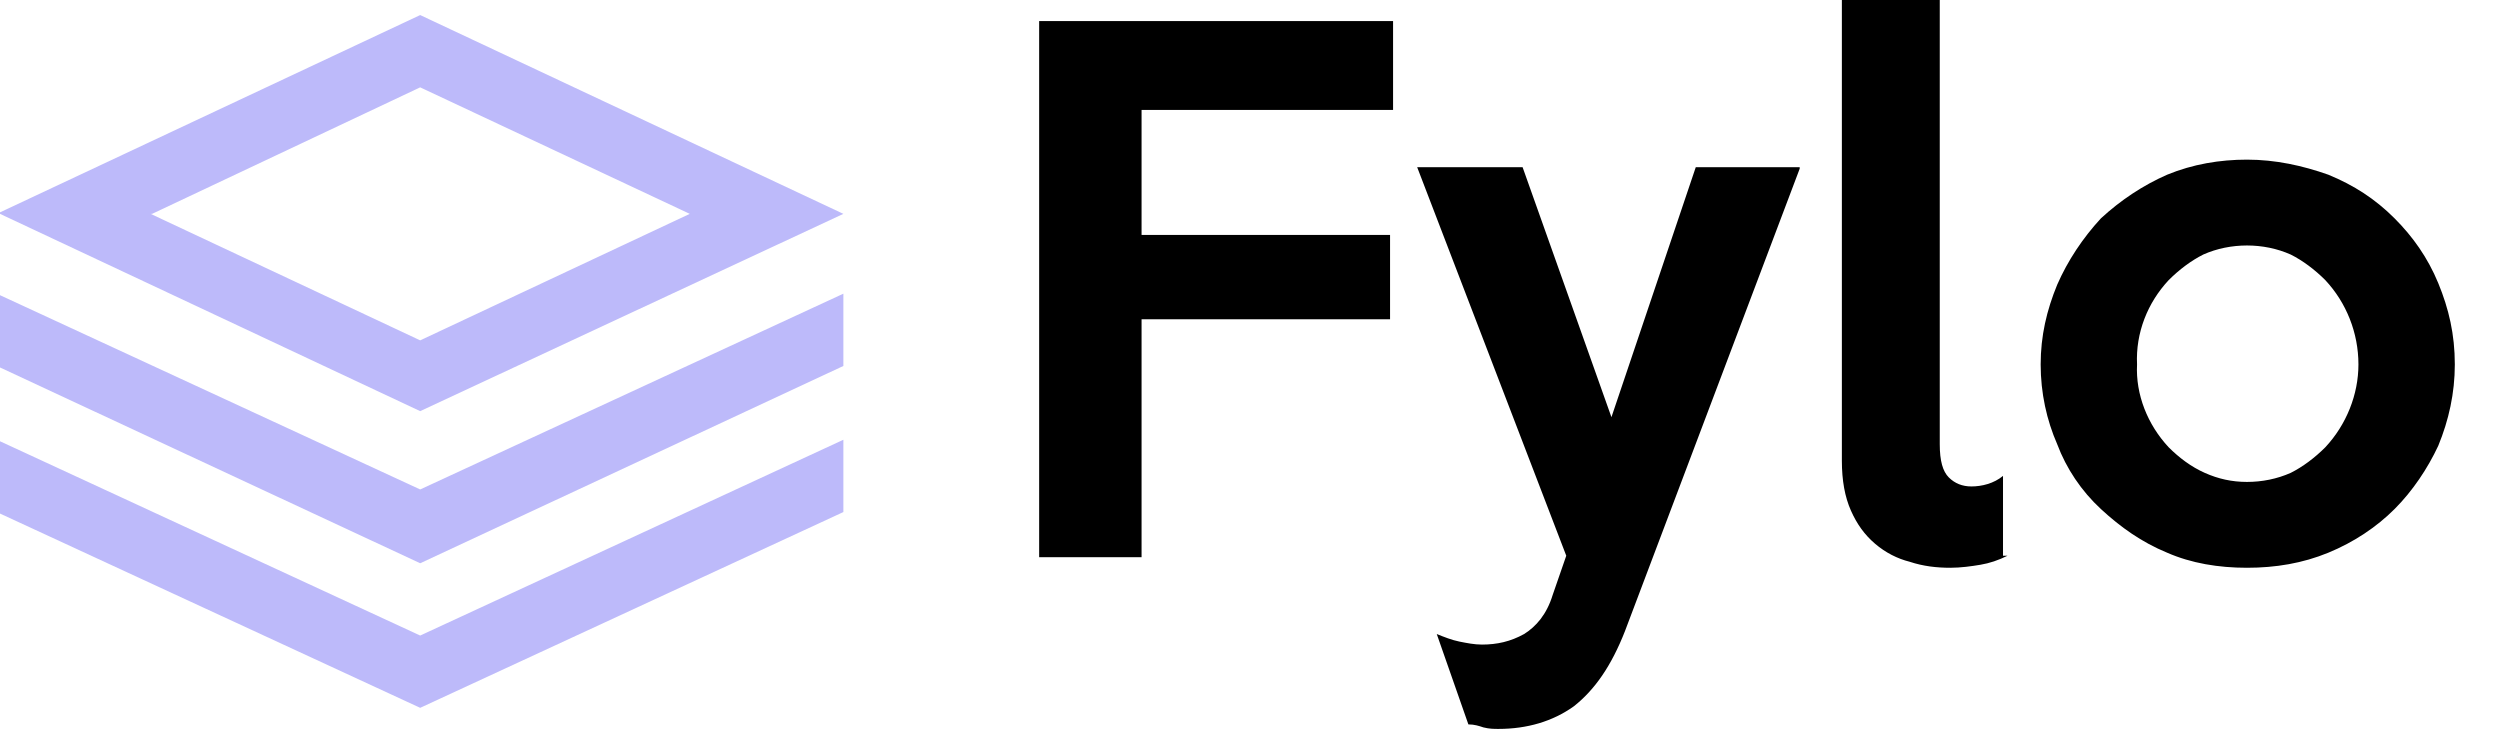 <svg width="166" height="49" xmlns="http://www.w3.org/2000/svg" xmlns:xlink="http://www.w3.org/1999/xlink">
    <defs>
        <path id="a" d="M 0 0 h 94 v 48.3 H 0 z"/>
    </defs>
    <g fill="none" fill-rule="evenodd">
        <path d="M 0 14.1 v 0.1 l 27.9 13.1 L 56 14.2 v 0 L 27.9 1 L 0 14.1 z m 10.1 0.1 L 27.9 5.8 l 17.9 8.4 l -17.9 8.4 l -17.9 -8.4 z M 27.9 32.5 L 0 19.6 v 4.8 l 27.9 13 L 56 24.3 v -4.8 L 27.9 32.5 z m 0 9.7 L 0 29.3 v 4.8 L 27.9 47 L 56 34 v -4.8 l -28.1 13 z" fill="#bdbafa"/>
        <g transform="matrix(1,0,0,1,68,-5)">
            <mask id="b" fill="#fff">
                <use transform="matrix(2,0,0,2,0,0)" xlink:href="#a"/>
            </mask>
            <path d="M 88.6 29.2 C 88.6 27.1 87.8 25.1 86.4 23.6 C 85.7 22.9 84.9 22.3 84.1 21.9 C 83.2 21.5 82.2 21.3 81.2 21.3 c -1 0 -2 0.2 -2.9 0.6 C 77.5 22.3 76.7 22.9 76 23.6 C 74.6 25.1 73.8 27.1 73.9 29.2 C 73.8 31.2 74.6 33.2 76 34.7 C 76.7 35.4 77.5 36 78.4 36.4 C 79.3 36.8 80.2 37 81.2 37 c 1 0 2 -0.2 2.9 -0.6 C 84.9 36 85.7 35.4 86.4 34.7 C 87.8 33.2 88.6 31.2 88.6 29.2 z m 6.4 0 c 0 1.9 -0.4 3.7 -1.1 5.4 C 93.2 36.1 92.2 37.6 91 38.8 c -1.2 1.2 -2.7 2.2 -4.4 2.9 c -1.7 0.7 -3.5 1 -5.4 1 c -1.9 0 -3.7 -0.3 -5.3 -1 C 74.2 41 72.8 40 71.5 38.8 C 70.2 37.6 69.2 36.1 68.6 34.5 c -0.7 -1.6 -1.1 -3.4 -1.1 -5.3 c 0 -1.9 0.4 -3.6 1.1 -5.3 C 69.3 22.3 70.3 20.8 71.5 19.5 C 72.8 18.3 74.3 17.3 75.9 16.6 C 77.6 15.9 79.4 15.6 81.2 15.6 c 1.9 0 3.7 0.4 5.4 1 c 1.7 0.7 3.1 1.6 4.4 2.9 c 1.2 1.2 2.2 2.6 2.9 4.3 c 0.7 1.7 1.1 3.4 1.1 5.4 z M 65.3 41.9 C 64.7 42.2 64.1 42.4 63.5 42.5 c -0.6 0.1 -1.3 0.2 -2 0.2 C 60.6 42.7 59.7 42.6 58.8 42.3 C 58 42.1 57.2 41.7 56.5 41.1 c -0.7 -0.6 -1.2 -1.3 -1.6 -2.2 c -0.4 -0.9 -0.6 -2 -0.6 -3.3 V 5 h 6.5 v 29.5 c 0 1.1 0.2 1.8 0.6 2.2 c 0.4 0.4 0.9 0.6 1.5 0.6 c 0.7 0 1.5 -0.2 2.1 -0.7 v 5.3 z M 51.5 16.2 L 39.9 46.9 c -0.9 2.3 -2 3.9 -3.4 5 c -1.4 1 -3.1 1.5 -5 1.5 c -0.3 0 -0.6 0 -1 -0.1 C 30.2 53.2 29.9 53.1 29.5 53.1 l -2.1 -6 C 27.9 47.3 28.4 47.5 28.9 47.6 c 0.5 0.1 1 0.2 1.5 0.2 c 1 0 1.9 -0.2 2.8 -0.7 c 0.8 -0.5 1.5 -1.3 1.9 -2.6 l 0.9 -2.6 l -9.9 -25.8 h 7 l 5.9 16.6 l 5.6 -16.6 h 6.9 z M 24.5 12.3 H 7.8 v 8.3 h 16.5 v 5.6 H 7.8 v 15.8 H 1 V 6.4 h 23.5 v 5.9 z" fill="#000000" mask="url(#b)"/>
        </g>
    </g>
</svg>